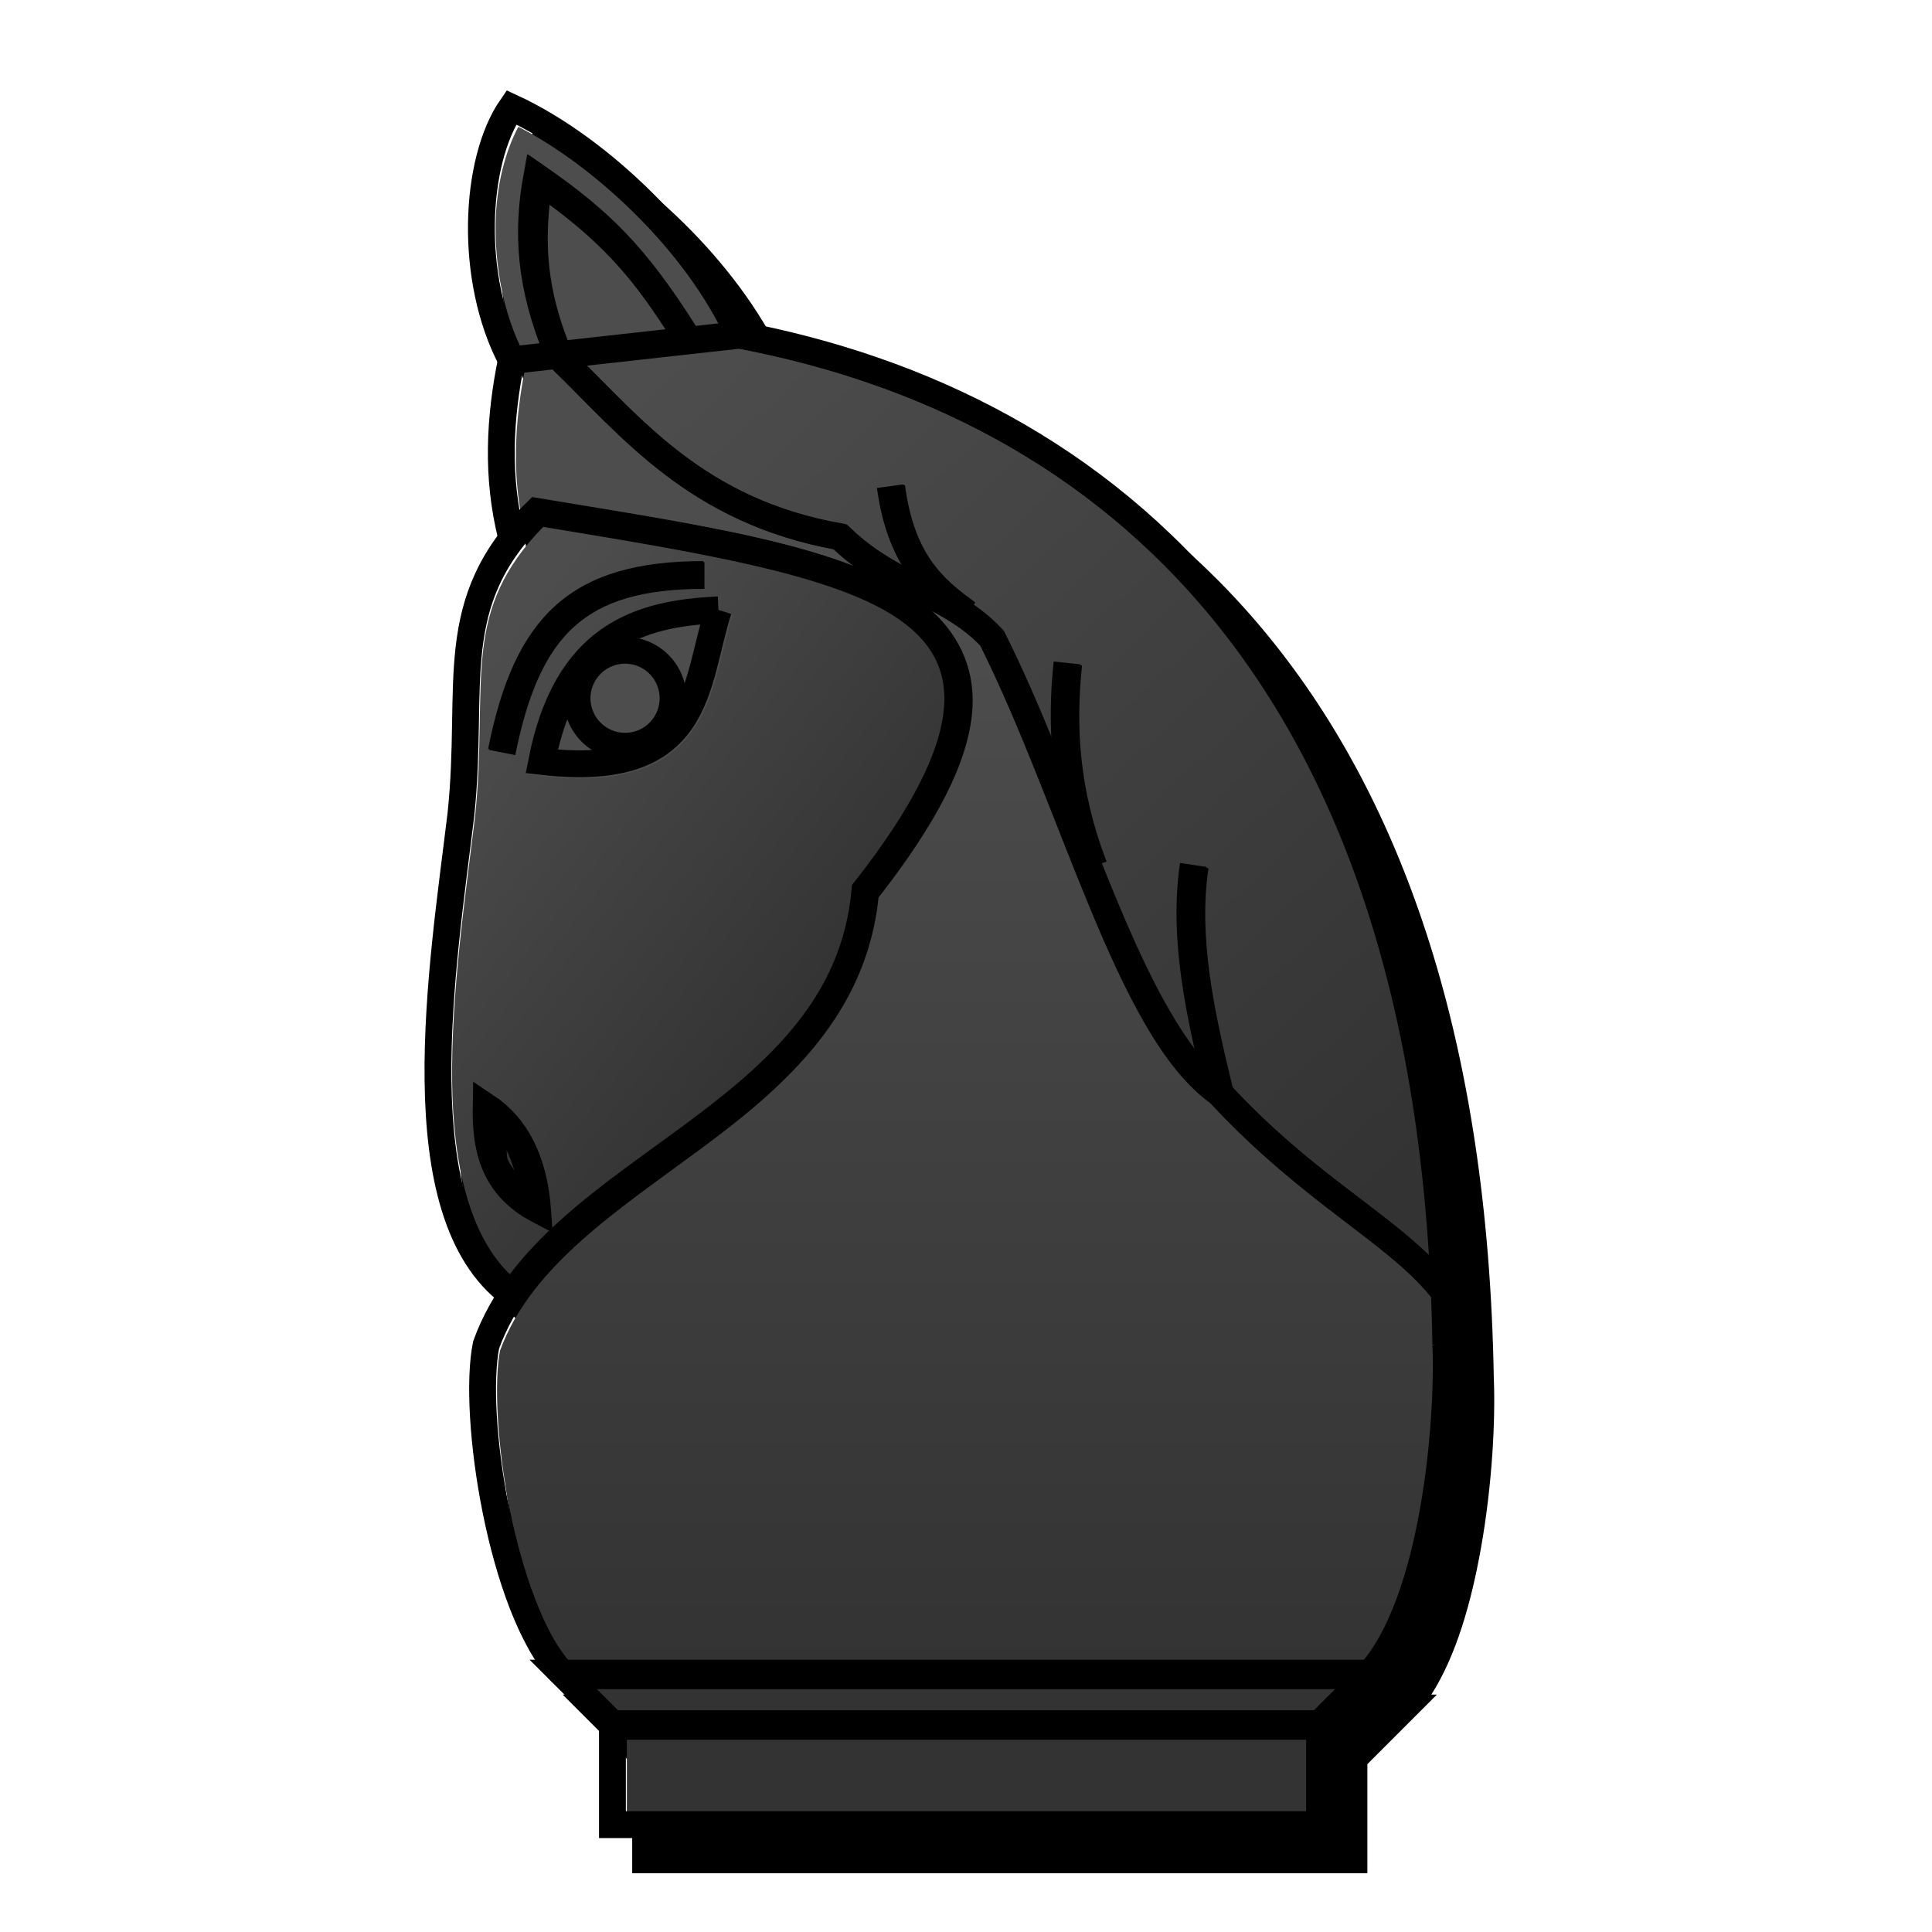 <svg height="360" viewBox="0 0 95.25 95.25" width="360" xmlns="http://www.w3.org/2000/svg" xmlns:xlink="http://www.w3.org/1999/xlink"><linearGradient id="a"><stop offset="0" stop-color="#4d4d4d"/><stop offset="1" stop-color="#333"/></linearGradient><linearGradient id="b" gradientUnits="userSpaceOnUse" x1="85" x2="155" xlink:href="#a" y1="130" y2="185"/><linearGradient id="c" gradientUnits="userSpaceOnUse" x1="180" x2="180" xlink:href="#a" y1="115" y2="310"/><linearGradient id="d" gradientUnits="userSpaceOnUse" x1="125" x2="265" xlink:href="#a" y1="65" y2="215"/><filter id="e" color-interpolation-filters="sRGB"><feFlood flood-opacity=".498" result="flood"/><feComposite in="flood" in2="SourceGraphic" operator="in" result="composite1"/><feGaussianBlur in="composite1" result="blur" stdDeviation="3"/><feOffset dx="6" dy="6" result="offset"/><feComposite in="SourceGraphic" in2="offset" operator="over" result="composite2"/></filter><path d="m94.436 16.854-1.195 1.727c-3.924 5.675-5.899 14.036-6.031 23.023-.128 8.692 1.536 17.967 5.475 25.82-2.063 10.555-2.622 21.376.02 32.459-4.912 6.741-6.971 13.534-7.789 20.605-1.076 9.304-.257 19.081-1.521 31.01-1.689 14.012-4.488 32.666-4.273 49.895.205 16.478 3.268 31.799 13.441 40.445-1.557 2.555-3.276 4.996-4.324 7.898l-.061.17-.037.178c-1.496 7.254-.673 19.501 1.824 31.889 2.047 10.152 5.146 20.228 9.693 27.291h-.982l4.189 4.191.01.01 8.74 8.74v20.293h68.386 68.387v-20.293l8.77-8.77.008-.008 4.162-4.164h-1.039c4.658-7.297 7.446-17.242 9.227-27.225 2.149-12.047 2.702-24.104 2.398-31.549h-.002c-1.049-63.017-17.047-107.438-41.604-137.725-24.266-29.929-56.801-45.919-90.936-52.619-8.196-17.156-26.059-34.584-43.029-42.416z" filter="url(#e)" transform="scale(.265)"/><g transform="scale(.265)"><path d="m96.438 23.586c14.321 7.359 29.763 22.293 37.393 36.68l-4.303.477c-9.199-14.554-15.977-21.399-28.107-29.797l-3.189-2.207-.693 3.816c-1.797 9.885-1.361 19.749 2.977 31.408l-3.758.418c-3.201-6.788-4.662-15.018-4.549-22.703.106-7.233 1.822-13.593 4.23-18.092z" fill="#4d4d4d"/><path d="m102.246 38.098c8.597 6.394 14.491 12.242 21.715 23.264l-18.314 2.033c-3.726-9.584-4.223-17.407-3.4-25.297z" fill="#4d4d4d"/><path d="m137.48 64.887c33.592 6.419 65.286 21.846 88.943 51.023 21.54 26.566 36.494 64.628 39.836 117.984-9.503-9.293-22.595-16.245-36.926-31.604-3.421-14.036-6.42-27.776-4.512-40.754l-4.945-.723c-1.701 11.572.148 23.235 2.746 34.785-5.171-6.643-10.107-16.732-14.875-28.223-.916-2.207-1.83-4.472-2.746-6.764l.863-.33c-5.143-13.41-5.753-25.157-4.555-36.488l-4.975-.531c-.499 4.713-.686 9.562-.4 14.582-2.839-6.924-5.799-13.758-8.996-20.141l-.156-.318-.242-.258c-1.692-1.832-3.508-3.325-5.385-4.625l.299-.418c-6.216-4.444-11.366-9.039-13.096-21.834l-4.953.67c.815 6.029 2.51 10.66 4.697 14.359-3.396-1.86-6.718-3.987-9.887-7.072l-.555-.539-.752-.133c-24.04-4.254-35.66-17.449-47.691-29.51z" fill="url(#d)"/><path d="m103.105 68.705-.143.146c12.607 12.249 25.419 28.334 52.338 33.381 1.288 1.208 2.593 2.282 3.902 3.26-14.982-5.919-35.95-8.87-58.795-12.664l-1.248-.207-.906.885c-.502.491-.979.984-1.445 1.475-1.446-8.615-.862-17.118.729-25.656z" fill="#4d4d4d"/><path d="m101.059 98.023c28.756 4.766 54.329 8.794 66.518 17.4 6.207 4.383 9.078 9.401 8.26 17.059-.818 7.657-5.836 18.126-16.623 31.854l-.465.59-.061.738c-1.775 20.366-15.559 32.396-31.105 43.908-8.425 6.239-17.349 12.24-24.801 19.285l-.291-4.035c-.666-9.273-4.146-16.485-10.52-20.729l-3.801-2.531-.082 4.57c-.068 3.902.219 7.877 1.764 11.596 1.545 3.719 4.428 7.082 8.984 9.486l3.648 1.922c-2.689 2.566-5.185 5.267-7.383 8.176-7.733-7.266-10.792-20.539-10.984-35.986-.207-16.648 2.54-35.119 4.244-49.26l.008-.021v-.016c1.318-12.429.512-22.384 1.506-30.975.954-8.247 3.629-15.277 11.184-23.031z" fill="url(#b)"/><path d="m173.352 113.664c3.483 1.875 6.608 3.856 9.299 6.705 7.524 15.111 13.912 33.109 20.477 48.928 6.56 15.808 13.11 29.475 22.238 36.078 17.35 18.717 32.645 25.653 41.287 36.363.118 2.924.212 5.88.262 8.893l2.5-.041-2.5.1c.284 6.967-.252 18.854-2.324 30.473-1.981 11.107-5.497 21.98-10.463 28.102h-148.279c-4.654-5.629-8.689-16.904-10.982-28.279-2.388-11.848-2.978-23.972-1.838-29.713 5.79-15.783 21.831-26.051 37.529-37.676 15.533-11.503 30.592-24.76 32.893-46.633 10.806-13.847 16.385-24.793 17.363-33.949.849-7.945-2.073-14.447-7.461-19.35z" fill="url(#c)"/><g fill="#333"><path d="m94.201 213.957c.636 1.089 1.042 2.481 1.49 3.787-.406-.644-.934-1.235-1.225-1.934-.22-.529-.105-1.287-.266-1.854z"/><path d="m110.742 314.262h138.516l-4.416 4.414h-64.842-64.842z"/><path d="m116.619 323.674h63.381 63.381v13.826h-63.381-63.381z"/></g><path d="m130.512 116.598c-.997 3.731-1.821 7.441-2.963 10.711-1.034-4.049-4.236-7.249-8.287-8.277 3.4-1.371 7.212-2.052 11.25-2.434z" fill="#666"/><path d="m116.471 123.676c3.587-0 6.437 2.851 6.438 6.438s-2.851 6.445-6.438 6.445c-3.587.001-6.442-2.858-6.443-6.445l-2.219.004c.001-.001.001-.003.002-.004h2.217c0-3.587 2.857-6.437 6.443-6.438z" fill="#666"/><path d="m105.939 134.574c.823 1.927 2.168 3.578 3.846 4.795-1.677.005-3.465-.053-5.303-.146.439-1.669.934-3.194 1.457-4.648z" fill="#666"/><path d="m133.775 111.148c-7.737.336-15.368 1.617-21.74 6.105-6.372 4.489-11.18 12.109-13.547 24.146l-.523 2.65 2.687.309c7.742.895 13.637.448 18.262-1.121 4.625-1.569 7.909-4.332 10.129-7.596 4.441-6.528 5.097-14.704 7.219-21.223l-2.383-.775z" fill="#4d4d4d"/></g><g transform="translate(0 -201.75)"><g fill="none" stroke="#000" stroke-width="1.323"><path d="m30.194 286.728-2.49-2.49h39.843l-2.49 2.49"/><path d="m25.213 265.561c-5.432-4-3.388-16.207-2.49-23.657.683-6.445-.862-10.442 3.735-14.941 15.546 2.581 27.754 3.955 16.186 18.676-.987 11.326-15.439 13.447-18.676 22.412-.706 3.424.747 12.976 3.735 16.186"/><path d="m26.458 261.281c-2.178-1.149-2.525-3-2.49-4.98 1.497.997 2.324 2.66 2.49 4.98z"/><path d="m24.715 238.791c1.245-6.225 3.735-8.716 9.961-8.716"/><path d="m35.423 231.818c-3.984.173-7.507 1.324-8.716 7.471 7.939.918 7.527-3.818 8.716-7.471"/><path d="m67.547 284.238c3.159-3.514 3.891-12.373 3.735-16.186"/><path d="m28.45 236.176a2.366 2.366 0 0 1 2.366-2.366 2.366 2.366 0 0 1 2.366 2.365 2.366 2.366 0 0 1 -2.365 2.366 2.366 2.366 0 0 1 -2.366-2.365"/><path d="m25.213 228.208c-.742-2.959-.582-5.852 0-8.716l11.206-1.245c18.07 3.423 34.316 16.654 34.863 49.804"/><path d="m25.213 219.493c-2.106-3.987-1.837-9.794 0-12.451 4.404 2.032 9.199 6.767 11.206 11.206"/><path d="m27.517 219.212c-1.398-3.34-1.556-5.992-1.058-8.731 3.237 2.241 4.918 3.953 7.408 7.938"/><path d="m27.703 219.493c3.419 3.321 6.635 7.466 13.696 8.716 2.54 2.474 5.413 2.753 7.471 4.98 4.082 8.15 6.81 19.313 11.206 22.412 4.66 5.041 8.803 6.771 11.206 9.961"/><path d="m60.076 255.6c-.924-3.78-1.782-7.554-1.245-11.206"/><path d="m53.85 244.395c-1.401-3.654-1.57-6.891-1.245-9.961"/><path d="m47.625 231.944c-1.694-1.211-3.255-2.675-3.735-6.226"/><path d="m47.625 291.708h-17.431v-4.98h17.431"/><path d="m47.625 286.728h17.431v4.98h-17.431"/></g><path d="m131.059 104.557c-12.098 0-21.086 2.467-27.557 8.291-6.471 5.824-10.14 14.646-12.543 26.662l4.902.975c2.303-11.513 5.691-19.159 10.984-23.924 5.294-4.764 12.782-7.006 24.213-7.006z" transform="matrix(.265 0 0 .265 0 201.75)"/></g></svg>
